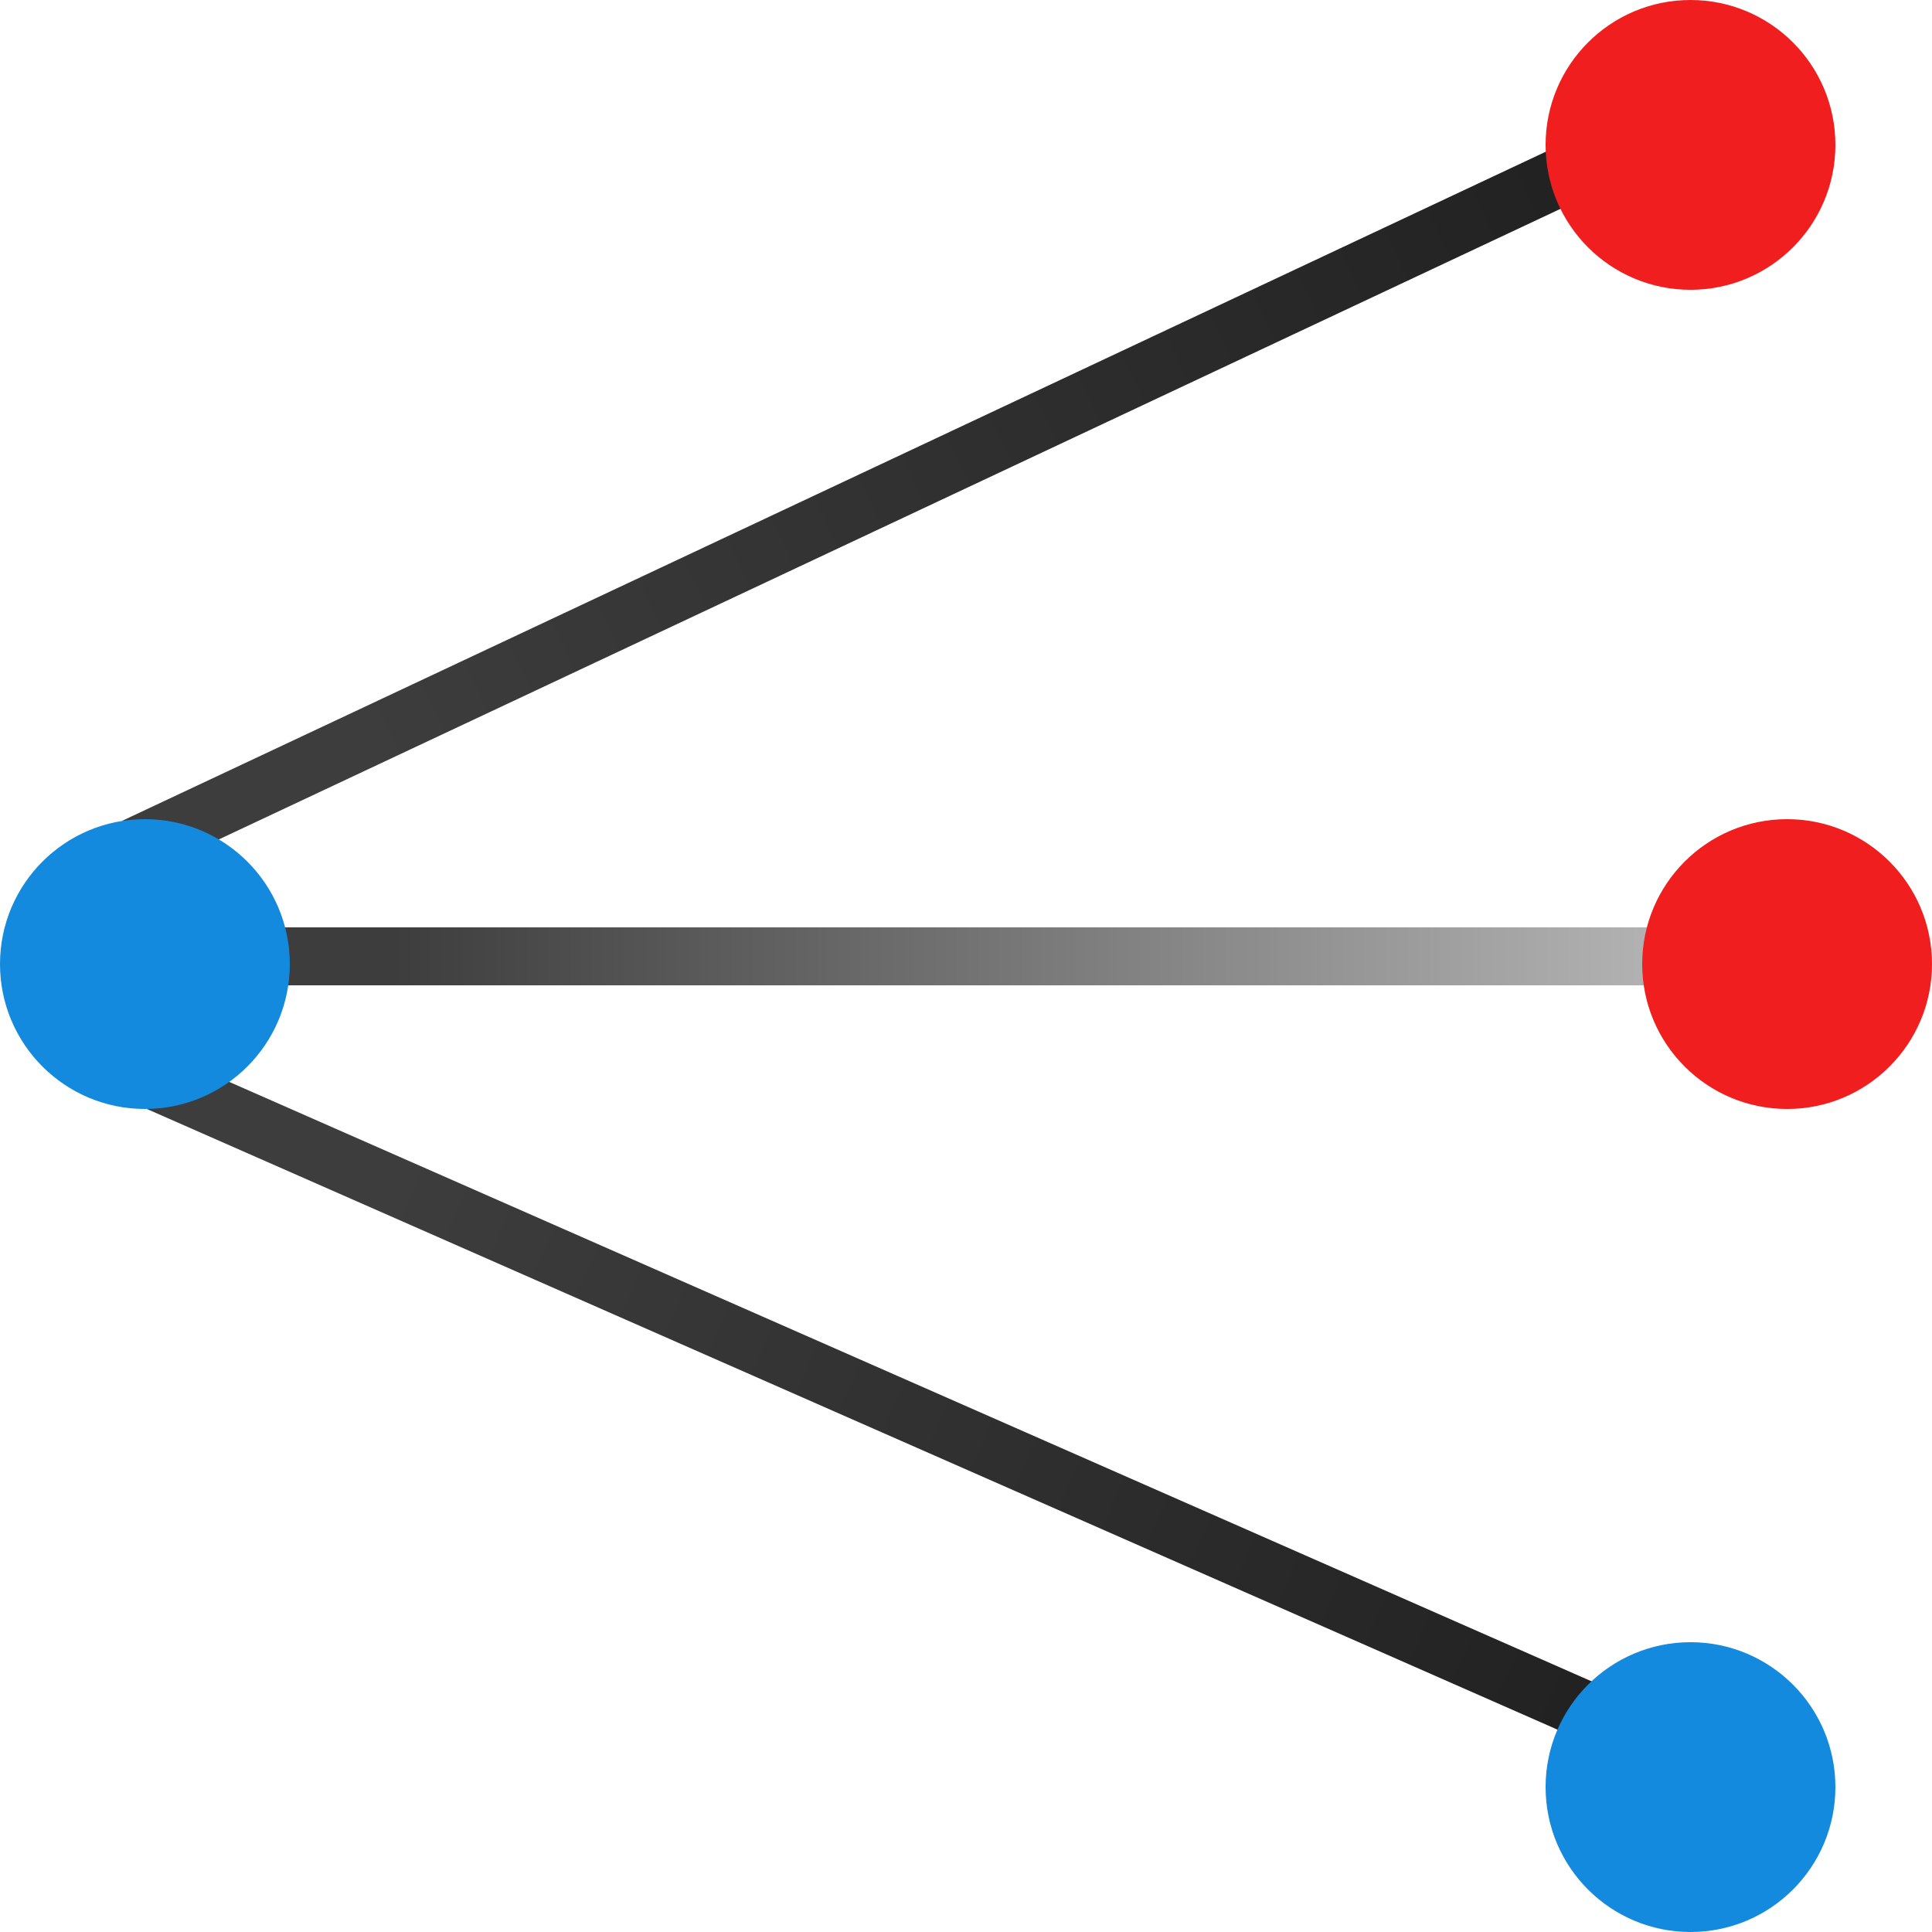 <svg width="500" height="500" viewBox="0 0 500 500" fill="none" xmlns="http://www.w3.org/2000/svg">
<g clip-path="url(#clip0_1_2)">
<line x1="34.81" y1="219.212" x2="434.81" y2="31.212" stroke="url(#paint0_linear_1_2)" stroke-width="15"/>
<line x1="41.02" y1="280.135" x2="441.021" y2="456.135" stroke="url(#paint1_linear_1_2)" stroke-width="15"/>
<line x1="38" y1="247.5" x2="463" y2="247.5" stroke="url(#paint2_linear_1_2)" stroke-width="15"/>
<circle cx="37.5" cy="249.5" r="37.5" fill="#148ADF"/>
<circle cx="437.5" cy="37.5" r="37.5" fill="#F01E1E"/>
<circle cx="462.5" cy="249.5" r="37.5" fill="#F01E1E"/>
<circle cx="437.5" cy="462.5" r="37.5" fill="#148ADF"/>
</g>
<defs>
<linearGradient id="paint0_linear_1_2" x1="38.213" y1="226.453" x2="438.213" y2="38.453" gradientUnits="userSpaceOnUse">
<stop offset="0.15" stop-color="#3D3D3D"/>
<stop offset="1" stop-color="#1F1F1F"/>
</linearGradient>
<linearGradient id="paint1_linear_1_2" x1="37.799" y1="287.458" x2="437.799" y2="463.458" gradientUnits="userSpaceOnUse">
<stop offset="0.15" stop-color="#3D3D3D"/>
<stop offset="1" stop-color="#1F1F1F"/>
</linearGradient>
<linearGradient id="paint2_linear_1_2" x1="38" y1="255.5" x2="463" y2="255.5" gradientUnits="userSpaceOnUse">
<stop offset="0.15" stop-color="#3D3D3D"/>
<stop offset="1" stop-color="#BFBFBF"/>
</linearGradient>
<clipPath id="clip0_1_2">
<rect width="500" height="500" fill="white"/>
</clipPath>
</defs>
</svg>
